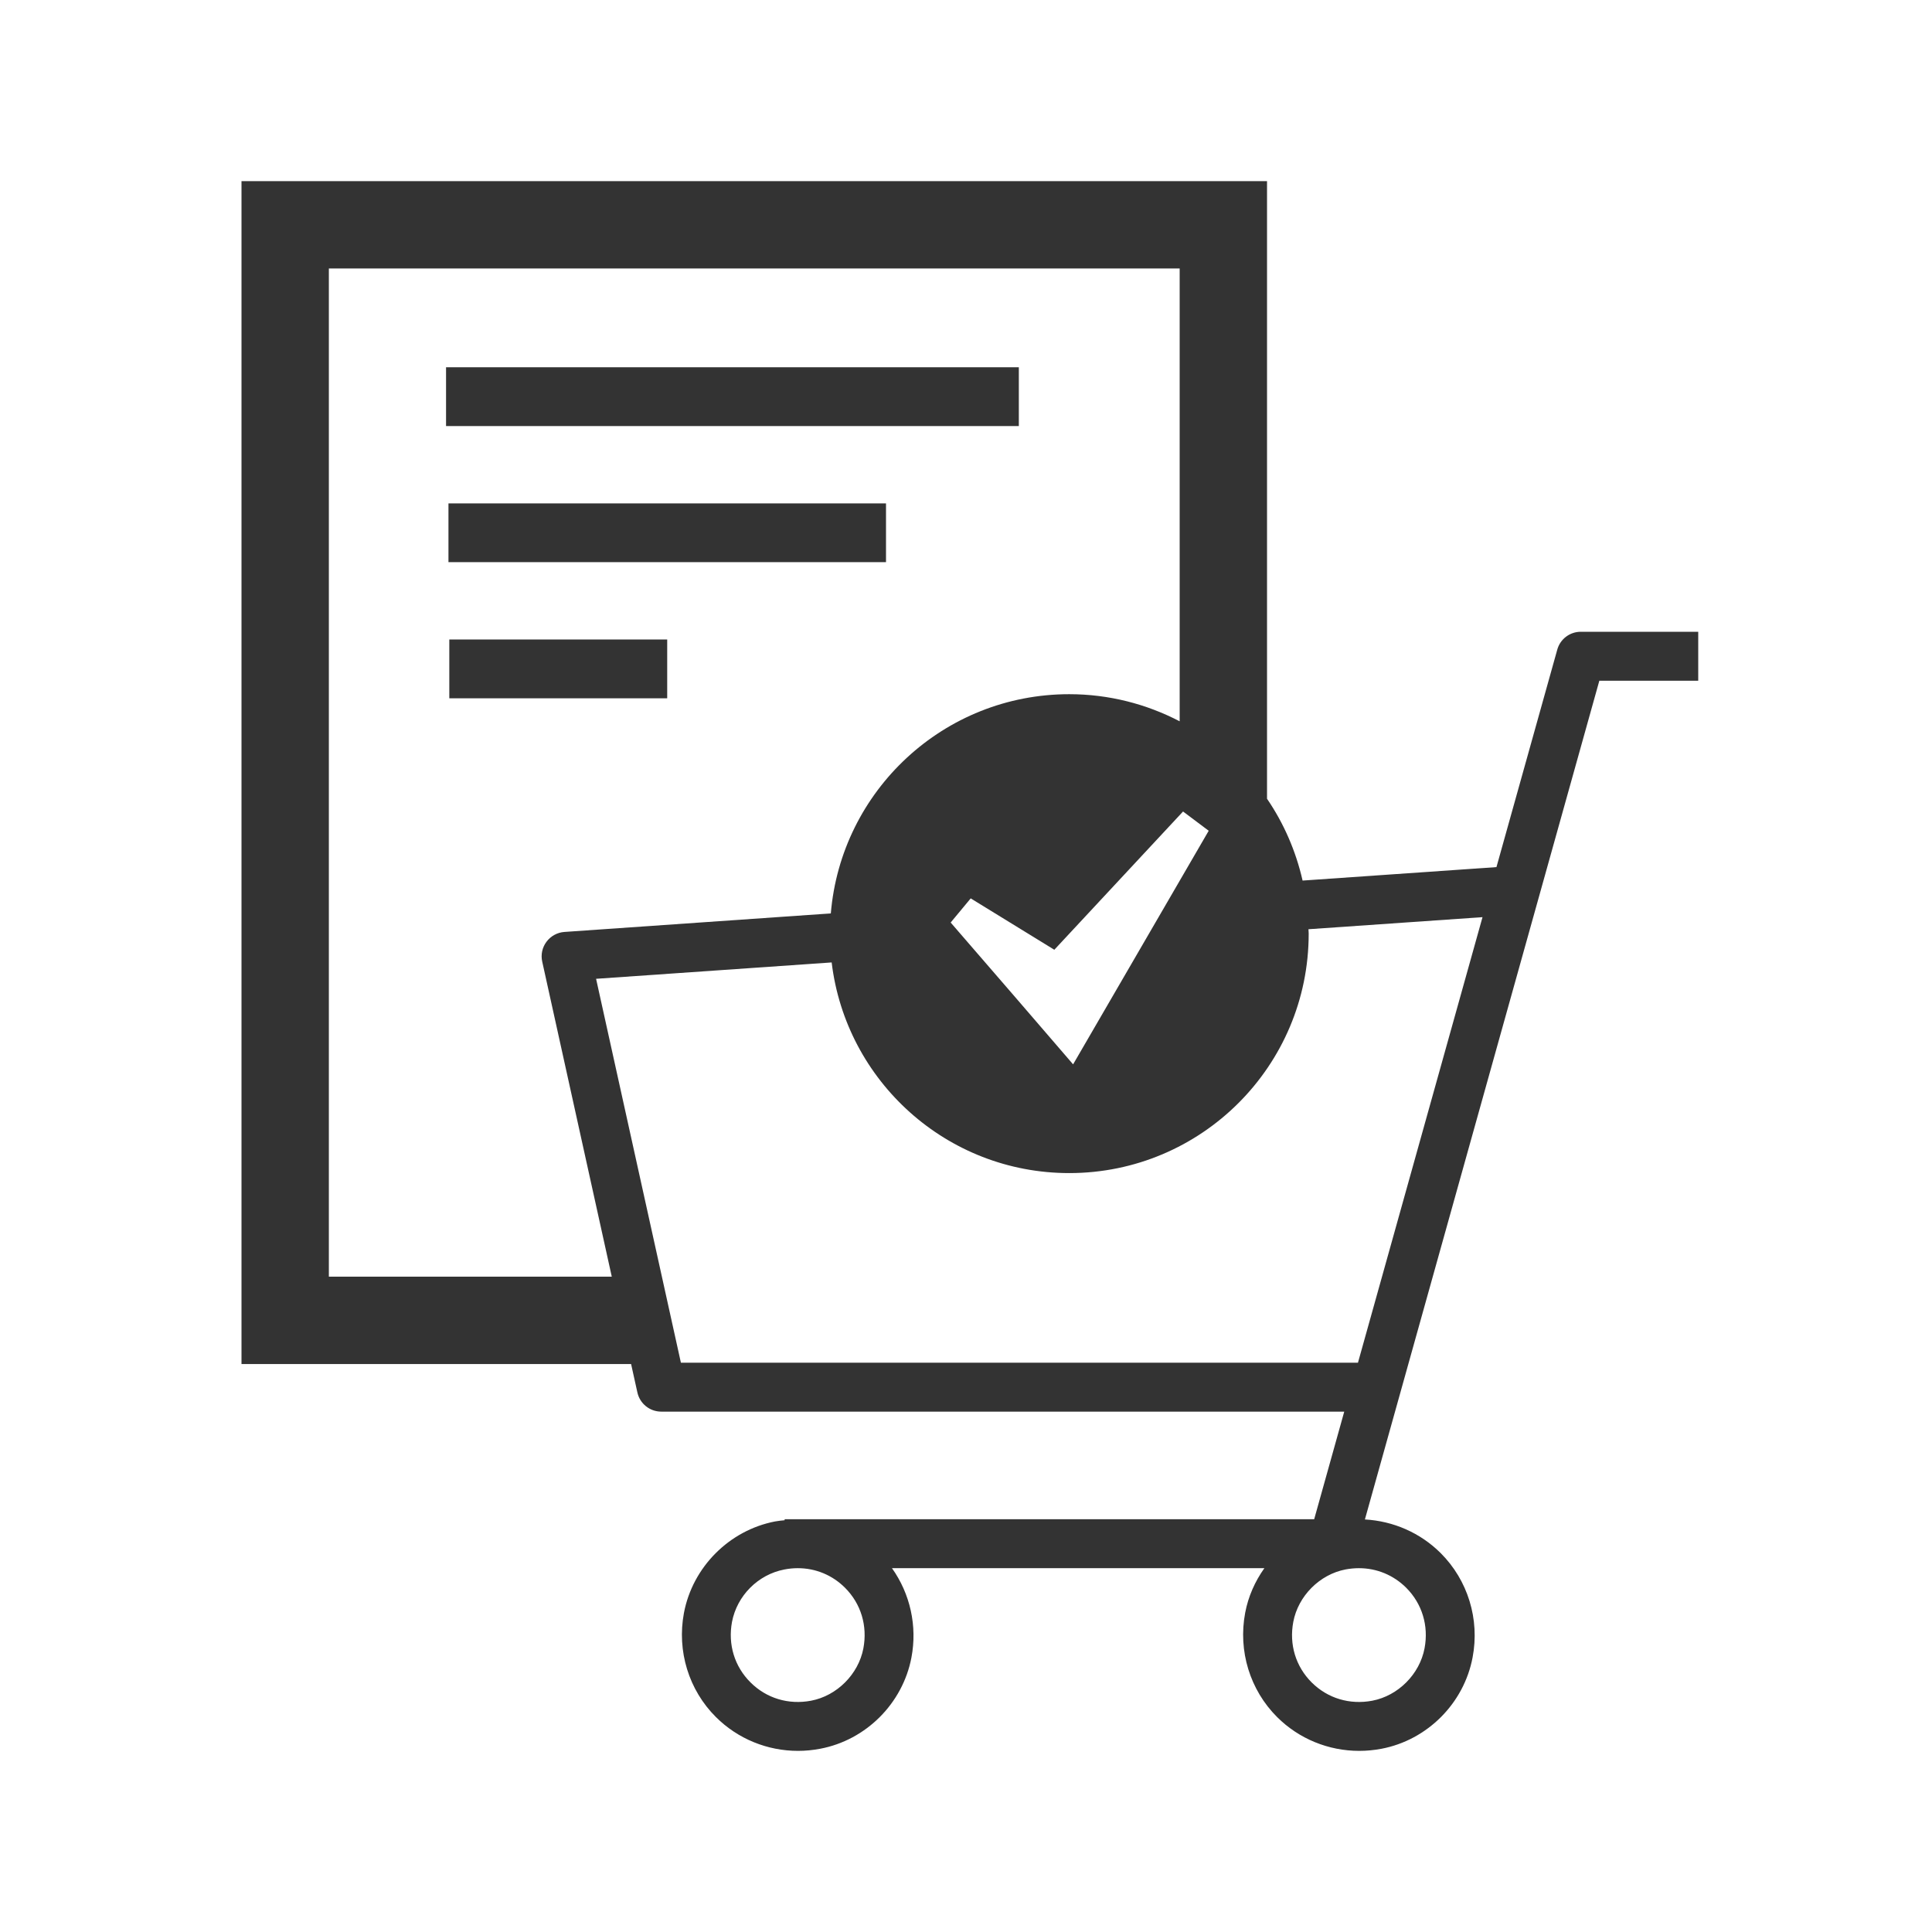 <svg width="32" height="32" viewBox="0 0 32 32" fill="none" xmlns="http://www.w3.org/2000/svg">
<path d="M11.051 10.592H7.442V11.566H11.051V10.592Z" fill="#333333"/>
<path d="M14.675 8.338H7.428V9.311H14.675V8.338Z" fill="#333333"/>
<path d="M16.875 6.083H7.388V7.057H16.875V6.083Z" fill="#333333"/>
<path d="M26.183 10.464C26.001 10.464 25.841 10.585 25.793 10.761L24.786 14.362L21.575 14.585C21.463 14.093 21.262 13.634 20.986 13.23L20.986 3H4V22.593H10.453L10.557 23.063C10.598 23.249 10.762 23.381 10.953 23.381H22.265L21.767 25.163H12.996V25.18C12.943 25.185 12.89 25.19 12.837 25.2C12.078 25.347 11.472 25.955 11.328 26.716C11.21 27.347 11.408 27.992 11.858 28.44C12.221 28.802 12.711 29 13.218 29C13.34 29 13.462 28.988 13.584 28.965C14.343 28.822 14.951 28.215 15.096 27.455C15.196 26.931 15.075 26.398 14.774 25.974H20.942C20.787 26.192 20.675 26.442 20.624 26.713C20.505 27.345 20.703 27.991 21.153 28.44C21.516 28.802 22.006 29 22.513 29C22.636 29 22.759 28.988 22.882 28.965C23.642 28.82 24.248 28.212 24.391 27.451C24.511 26.819 24.312 26.173 23.862 25.724C23.524 25.387 23.076 25.193 22.607 25.167L26.49 11.275H28.128V10.464H26.183V10.464ZM14.3 27.303C14.218 27.732 13.861 28.088 13.434 28.169C13.06 28.24 12.694 28.129 12.431 27.866C12.166 27.603 12.055 27.238 12.124 26.865C12.207 26.429 12.555 26.08 12.99 25.996C13.065 25.981 13.14 25.974 13.214 25.974C13.508 25.974 13.784 26.087 13.996 26.298C14.261 26.563 14.371 26.929 14.3 27.303ZM20.02 13.76L17.774 17.629L16.809 16.509L15.746 15.28L16.078 14.88L17.463 15.731L19.595 13.441L20.02 13.76ZM5.447 21.146V4.447H19.539L19.539 11.947C18.991 11.662 18.37 11.498 17.71 11.498C15.632 11.498 13.931 13.096 13.761 15.129L9.348 15.436C9.231 15.444 9.122 15.504 9.052 15.598C8.981 15.692 8.955 15.813 8.981 15.928L10.133 21.146H5.447ZM23.29 26.297C23.554 26.561 23.666 26.927 23.595 27.301C23.514 27.73 23.158 28.087 22.73 28.169C22.356 28.24 21.99 28.13 21.725 27.866C21.461 27.602 21.35 27.237 21.421 26.863C21.502 26.434 21.858 26.077 22.286 25.995C22.36 25.981 22.435 25.974 22.508 25.974C22.802 25.974 23.078 26.087 23.29 26.297ZM22.492 22.571H11.278L9.873 16.212L13.775 15.941C14.011 17.906 15.681 19.43 17.71 19.43C19.9 19.43 21.676 17.655 21.676 15.464C21.676 15.44 21.673 15.416 21.672 15.391L24.555 15.191L22.492 22.571Z" fill="#333333"/>
</svg>

